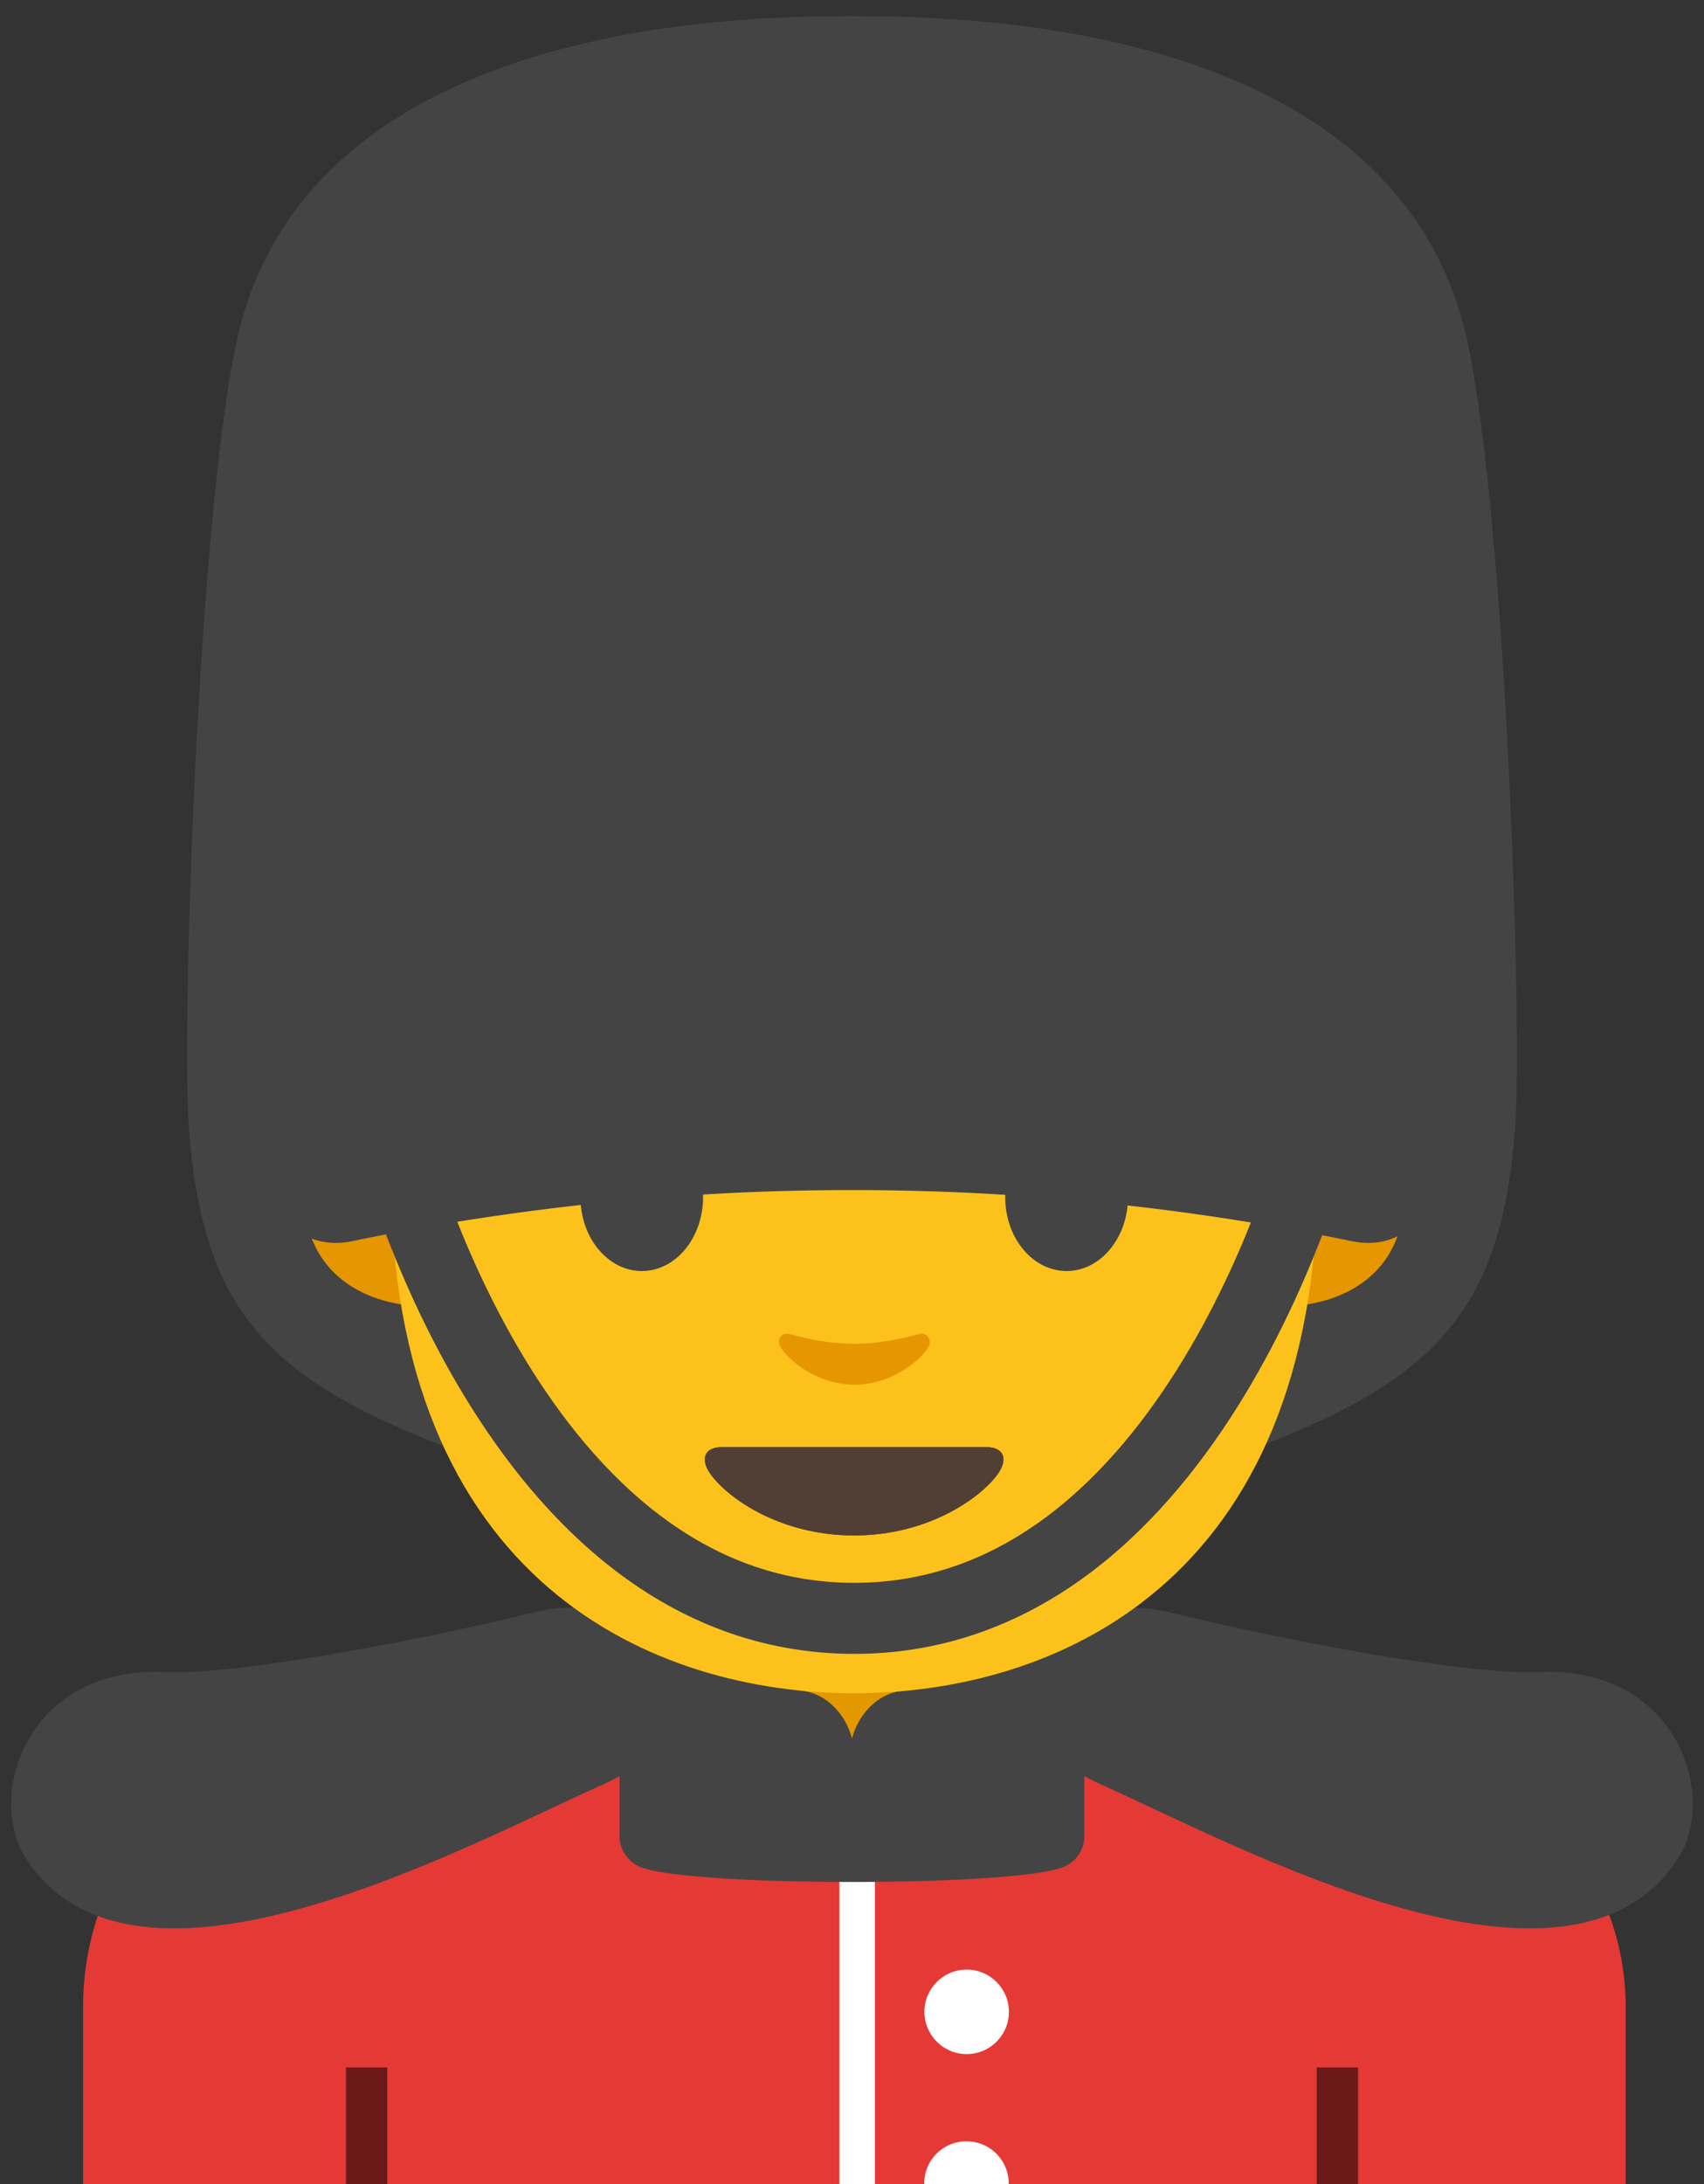 <svg width="96" height="123" 
    xmlns="http://www.w3.org/2000/svg" id="customer">
    <rect width="100%" height="100%" fill="#333333" stroke="none"/>
    <g fill="none" fill-rule="evenodd">
        <path d="M4.68 113.08V123h86.91v-9.92c0-15.22-21.66-22.95-43.45-22.93-21.66.03-43.46 6.8-43.46 22.93z" fill="#E53935" fill-rule="nonzero"/>
        <path d="M48 92.66h-7.18v6.9c0 3.12 2.92 5.65 6.53 5.65h1.31c3.61 0 6.53-2.53 6.53-5.65v-6.9H48z" fill="#E49800" fill-rule="nonzero"/>
        <path d="M46.74 62.13s4.66.81 4.66 5.83c0 4.43-3.4 6.17-6.8 6.17v-12h2.14z" fill="#E39400" fill-rule="nonzero"/>
        <path d="M49.26 62.13s-4.66.81-4.66 5.83c0 4.43 3.4 6.17 6.8 6.17v-12h-2.14z" fill="#E39400" fill-rule="nonzero"/>
        <path d="M48 29.26c-20.08 0-25.34 15.57-25.34 37.44 0 22.68 14.58 28.54 25.34 28.54 10.6 0 25.34-5.7 25.34-28.54 0-21.87-5.26-37.44-25.34-37.44z" fill="#FAC01B" fill-rule="nonzero"/>
        <path d="M51.39 68.73c0 2.26-1.51 4.09-3.38 4.09-1.87 0-3.39-1.83-3.39-4.09s1.52-4.09 3.39-4.09 3.38 1.83 3.38 4.09" fill="#444" fill-rule="nonzero"/>
        <path d="M44.61 68.73c0 2.26 1.51 4.09 3.39 4.09 1.87 0 3.39-1.83 3.39-4.09s-1.52-4.09-3.39-4.09c-1.88 0-3.39 1.83-3.39 4.09" fill="#444" fill-rule="nonzero"/>
        <path d="M55.33 82.55H48h-7.33c-.84 0-1.2.57-.65 1.41.78 1.19 3.67 3.46 7.98 3.46 4.31 0 7.2-2.28 7.98-3.46.55-.85.19-1.41-.65-1.41z" fill="#513F35" fill-rule="nonzero"/>
        <path d="M51.54 76.32c-1.25.35-2.54.52-3.54.52s-2.29-.17-3.54-.53c-.53-.15-.74.35-.55.69.4.7 1.99 2.1 4.09 2.1 2.1 0 3.7-1.41 4.09-2.1.2-.33-.01-.84-.55-.68z" fill="#E39400" fill-rule="nonzero"/>
        <path d="M49.29 123h-2V99.12c0-.55.45-1 1-1s1 .45 1 1V123z" fill="#FFF" fill-rule="nonzero"/>
        <path d="M48.56 26.41s-.39-.01-.56-.01c-.17 0-.56.01-.56.01-21.67.42-28.2 13.46-28.2 22.5 0 8.79.01 15.24.01 15.24s.34-.36.98-.85c.68-.53 1.43-.83 1.43-.83l1.09 7.34 7.22-15.09c.04-.09.14-.15.25-.14l4.28.48c4.3.48 8.62.71 12.94.72v.01H48c.19 0 .37.01.56 0v-.01c4.32-.01 8.64-.24 12.94-.72l4.28-.48c.1-.01.2.04.25.14l7.22 15.09 1.09-7.34s.75.3 1.43.83c.64.5.98.85.98.85s.01-6.46.01-15.24c.01-9.05-6.53-22.08-28.2-22.5z" fill="#6D4C41" fill-rule="nonzero"/>
        <g fill="#444" fill-rule="nonzero">
            <path d="M33.96 100.5c7.83-3.5 3.85-11.63-4-9.67-5.33 1.33-16.32 3.52-20.67 3.33-7.83-.33-10.08 7.03-7.83 10.5 6.16 9.51 24.85-.75 32.5-4.16zM62.04 100.5c-7.83-3.5-3.85-11.63 4-9.67 5.33 1.33 16.32 3.52 20.67 3.33 7.83-.33 10.08 7.03 7.83 10.5-6.16 9.51-24.85-.75-32.5-4.16z"/>
            <path d="M58.35 93.27c-2.29.79-5.6 1.62-7.69 1.97-1.29.22-2.32 1.36-2.66 2.66-.34-1.3-1.36-2.44-2.66-2.66-2.09-.36-5.36-1.46-7.7-2.08-1.33-.35-2.74-.89-2.74 2.1v8.16c0 .68.39 1.32 1.03 1.66 2.32 1.21 21.81 1.21 24.13 0 .65-.34 1.03-.98 1.03-1.66v-8.16c.01-4.54-1.3-2.49-2.74-1.99z"/>
        </g>
        <path d="M48 .91c-6.33 0-30.87.27-34.7 18.45-2.16 10.27-3.09 38.67-2.65 44.28.88 11.27 5.26 14.85 18.6 19.32C46.09 88.6 48 87.74 48 87.74V.91zM48 .91c6.33 0 30.87.27 34.7 18.45 2.16 10.27 3.09 38.67 2.65 44.28-.88 11.27-5.26 14.85-18.6 19.32C49.91 88.6 48 87.74 48 87.74V.91z" fill="#444" fill-rule="nonzero"/>
        <path d="M18.53 63.3s-.01-6.65-.01-15.71c0-9.47 6.94-22.58 30.17-22.58 16.21 0 22.27 6.41 22.27 10.69 0 0 6.02 1.08 6.61 8.79.41 5.42-.12 18.44-.12 18.44s-.65-.58-1.39-.92c-.39-.18-.79-.26-.79-.26l-1.09 7.43-8.06-15.61c-.05-.09-.15-.15-.25-.13l-3.27.39c-9.41 1.11-18.93 1.15-28.35.1l-4.41-.49a.248.248 0 0 0-.25.14l-7.44 15.55-1.13-7.57s-.77.31-1.47.85a9.8 9.8 0 0 0-1.02.89z" fill="#6D4C41" fill-rule="nonzero"/>
        <g fill="#E59600" fill-rule="nonzero">
            <path d="M74.32 61.22s4.8.83 4.8 6c0 4.56-3.5 6.36-7.01 6.36V61.22h2.21zM21.93 61.22s-4.8.83-4.8 6c0 4.56 3.5 6.36 7.01 6.36V61.22h-2.21z"/>
        </g>
        <path d="M48.12 27.35C27.42 27.35 22 43.4 22 65.94c0 23.37 15.02 29.42 26.12 29.42 10.93 0 26.12-5.87 26.12-29.42 0-22.55-5.42-38.59-26.12-38.59z" fill="#FCC21B" fill-rule="nonzero"/>
        <path d="M55.6 81.5h-7.48-7.48c-.86 0-1.23.58-.66 1.44.79 1.21 3.74 3.53 8.14 3.53s7.35-2.33 8.14-3.53c.57-.86.2-1.44-.66-1.44z" fill="#4C3734" fill-rule="nonzero"/>
        <path d="M55.6 81.5h-7.48-7.48c-.86 0-1.23.58-.66 1.44.79 1.21 3.74 3.53 8.14 3.53s7.35-2.33 8.14-3.53c.57-.86.2-1.44-.66-1.44z" fill="#513F35" fill-rule="nonzero"/>
        <path d="M51.74 75.14c-1.27.36-2.59.54-3.61.54s-2.34-.18-3.61-.54c-.54-.15-.76.36-.56.7.4.71 2.03 2.14 4.18 2.14s3.77-1.43 4.18-2.14c.18-.34-.04-.85-.58-.7z" fill="#E59600" fill-rule="nonzero"/>
        <path d="M39.61 67.41c0 2.3-1.54 4.17-3.45 4.17-1.91 0-3.46-1.87-3.46-4.17 0-2.31 1.55-4.18 3.46-4.18s3.45 1.87 3.45 4.18M56.63 67.41c0 2.3 1.54 4.17 3.46 4.17 1.91 0 3.46-1.87 3.46-4.17 0-2.31-1.55-4.18-3.46-4.18-1.92 0-3.46 1.87-3.46 4.18" fill="#444" fill-rule="nonzero"/>
        <path d="M22.01 67.4l-1.38-8.5s-2.99-32.75 28.2-32.75c31.19 0 26.34 34.17 26.34 34.17l-.95 7.07-8.1-13.72s-15.4 1.24-35.4-.26L22.01 67.4z" fill="#6D4C41" fill-rule="nonzero"/>
        <path d="M74.24 63.93S67.4 91.14 48.12 91.14M22.01 63.93s6.84 27.21 26.12 27.21" stroke="#444" stroke-width="4"/>
        <path d="M48 .91c-7.31 0-11.43 1.22-18.1 4.21-5.95 2.67-11.53 7.23-11.53 15.03l-2.92 46.3c0 2.45 1.95 3.95 4.38 3.45a139.187 139.187 0 0 1 56.34 0c2.43.5 4.38-1 4.38-3.45l-2.92-46.3c0-7.8-5.58-12.36-11.53-15.03C59.43 2.13 55.31.91 48 .91z" fill="#444" fill-rule="nonzero"/>
        <circle fill="#FFF" fill-rule="nonzero" cx="54.46" cy="113.3" r="2.38"/>
        <path d="M56.83 122.97a2.38 2.38 0 0 0-2.38-2.38c-1.32 0-2.38 1.06-2.38 2.38v.03h4.74c.02-.01.02-.02.02-.03z" fill="#FFF" fill-rule="nonzero"/>
        <g fill="#010101" fill-rule="nonzero" opacity=".54">
            <path d="M74.18 116.43h2.33V123h-2.33zM19.49 116.43h2.33V123h-2.33z"/>
        </g>
    </g>
</svg>